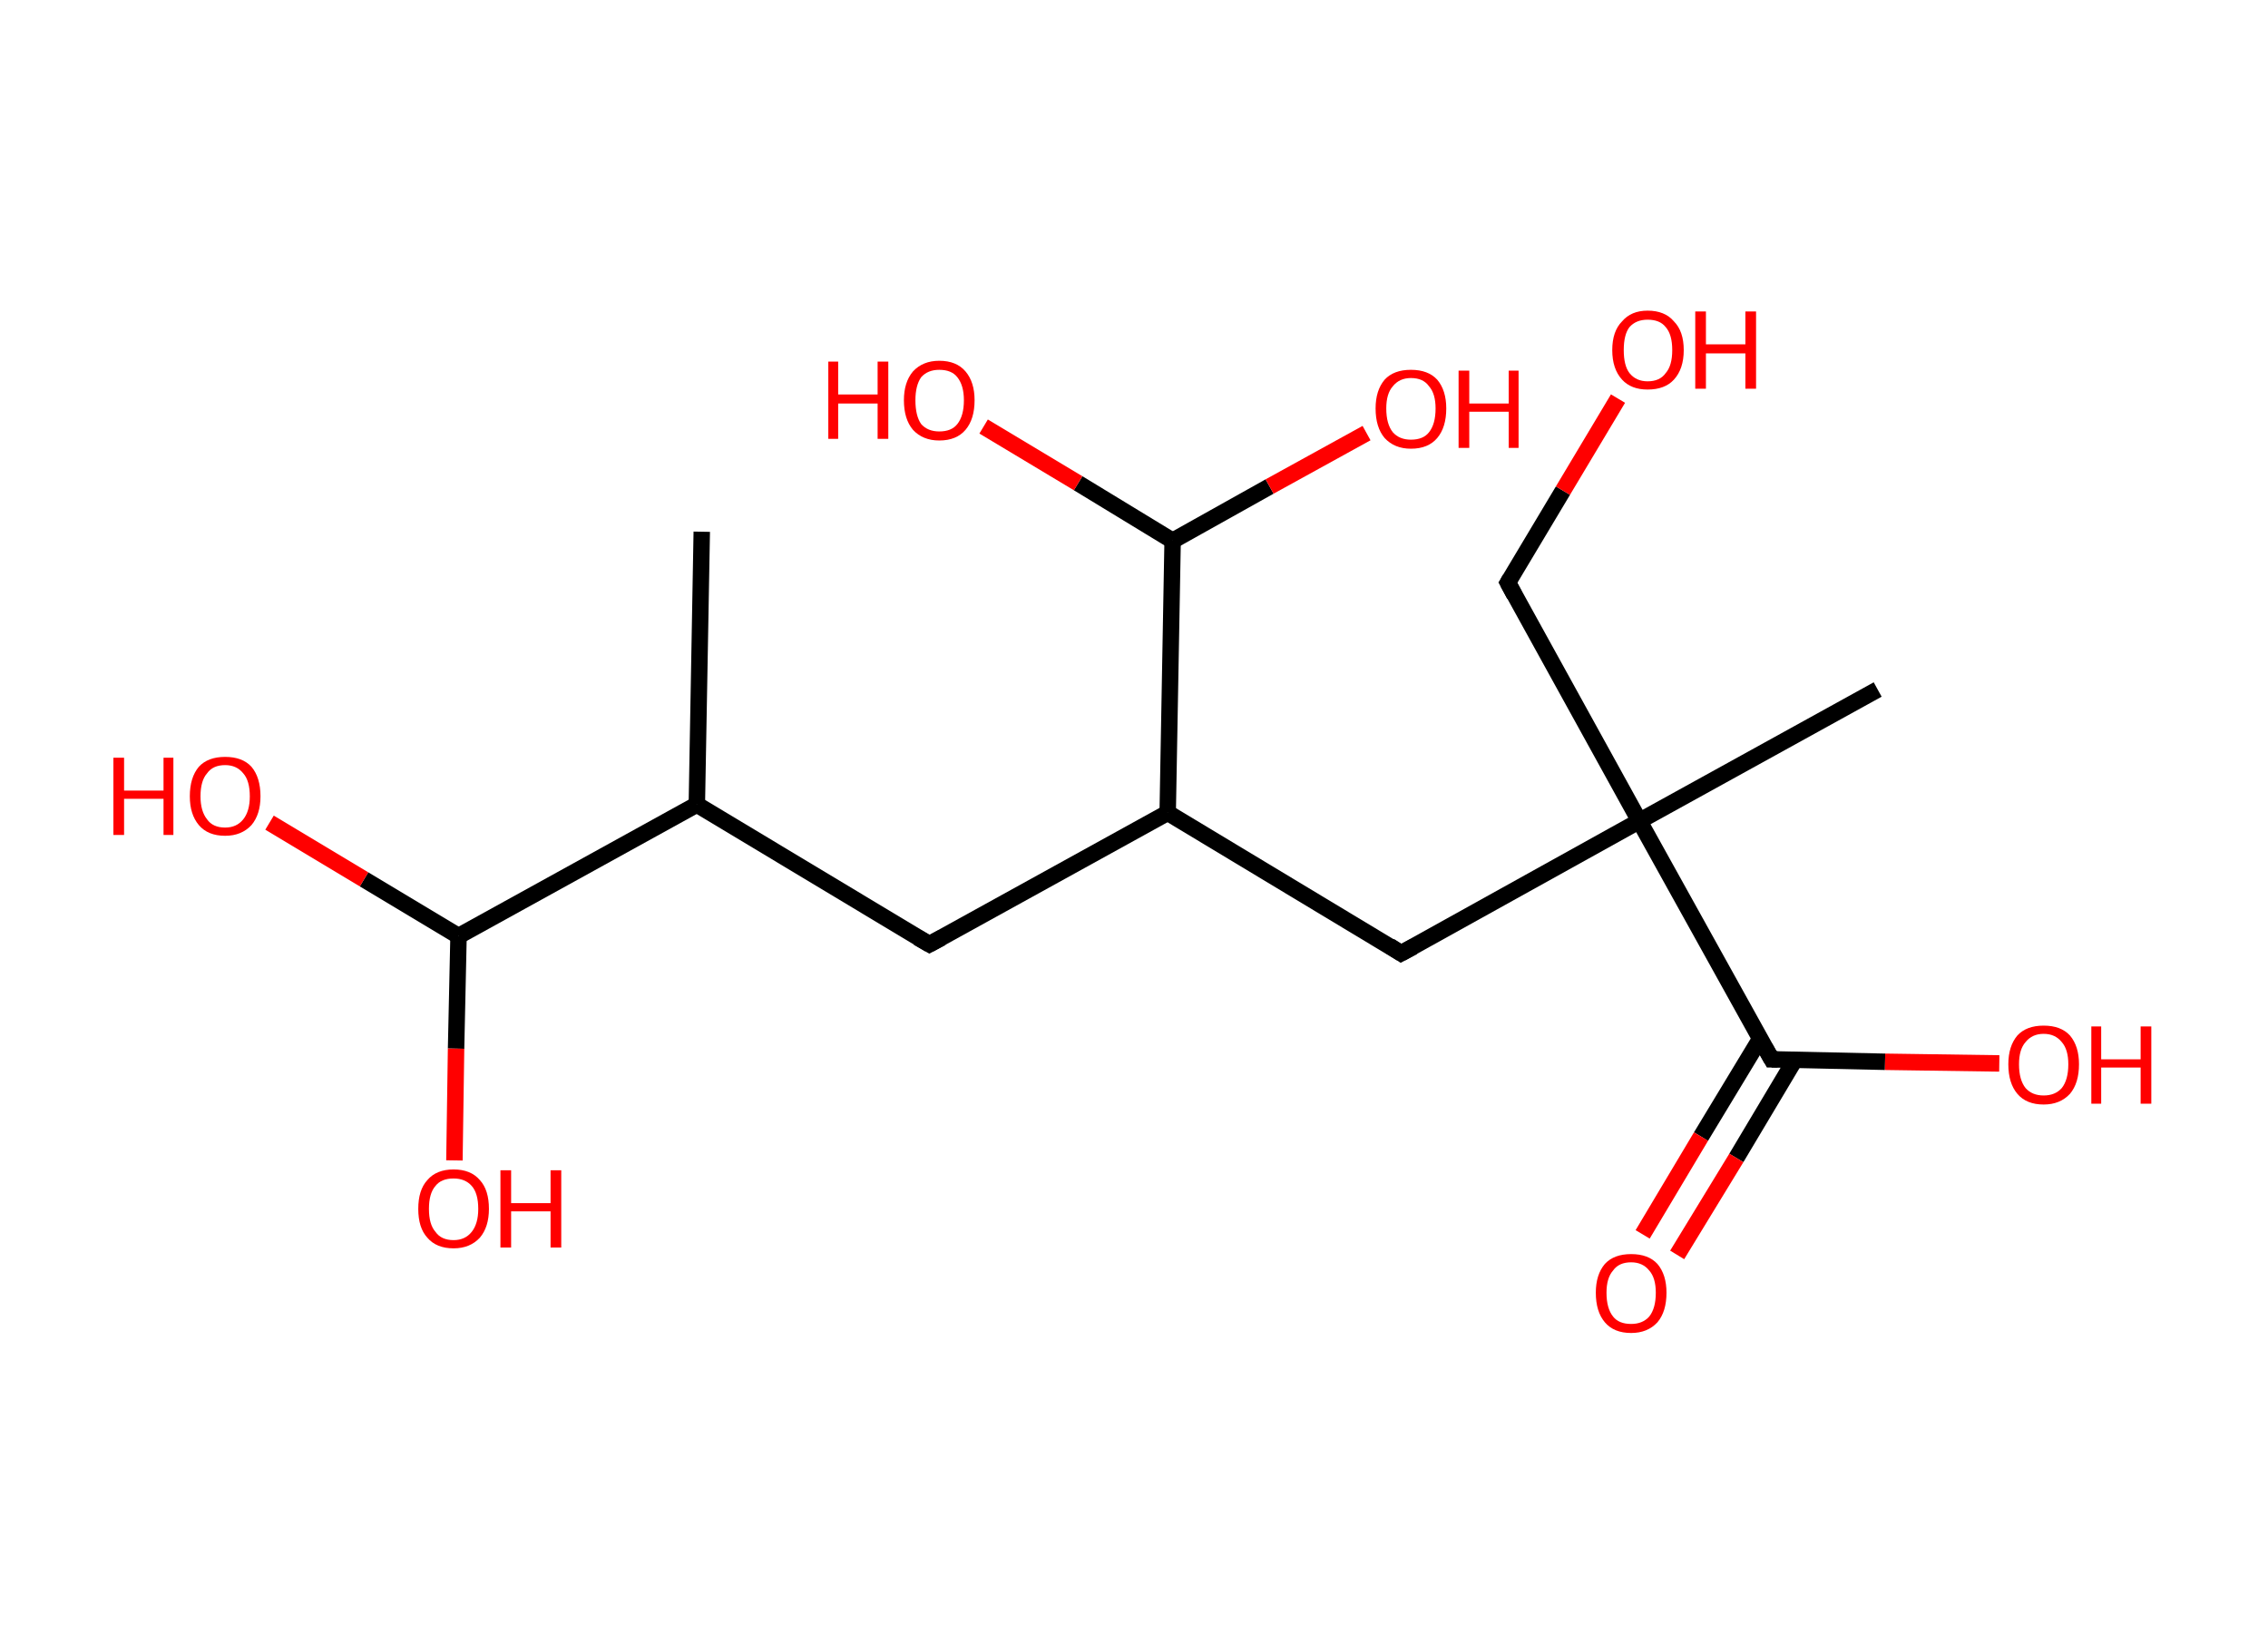 <?xml version='1.0' encoding='ASCII' standalone='yes'?>
<svg xmlns="http://www.w3.org/2000/svg" xmlns:rdkit="http://www.rdkit.org/xml" xmlns:xlink="http://www.w3.org/1999/xlink" version="1.1" baseProfile="full" xml:space="preserve" width="276px" height="200px" viewBox="0 0 276 200">
<!-- END OF HEADER -->
<rect style="opacity:1.0;fill:#FFFFFF;stroke:none" width="276.0" height="200.0" x="0.0" y="0.0"> </rect>
<path class="bond-0 atom-0 atom-1" d="M 85.4,64.7 L 84.8,97.9" style="fill:none;fill-rule:evenodd;stroke:#000000;stroke-width:2.0px;stroke-linecap:butt;stroke-linejoin:miter;stroke-opacity:1"/>
<path class="bond-1 atom-1 atom-2" d="M 84.8,97.9 L 113.1,114.9" style="fill:none;fill-rule:evenodd;stroke:#000000;stroke-width:2.0px;stroke-linecap:butt;stroke-linejoin:miter;stroke-opacity:1"/>
<path class="bond-2 atom-2 atom-3" d="M 113.1,114.9 L 142.1,98.9" style="fill:none;fill-rule:evenodd;stroke:#000000;stroke-width:2.0px;stroke-linecap:butt;stroke-linejoin:miter;stroke-opacity:1"/>
<path class="bond-3 atom-3 atom-4" d="M 142.1,98.9 L 170.5,116.0" style="fill:none;fill-rule:evenodd;stroke:#000000;stroke-width:2.0px;stroke-linecap:butt;stroke-linejoin:miter;stroke-opacity:1"/>
<path class="bond-4 atom-4 atom-5" d="M 170.5,116.0 L 199.5,99.9" style="fill:none;fill-rule:evenodd;stroke:#000000;stroke-width:2.0px;stroke-linecap:butt;stroke-linejoin:miter;stroke-opacity:1"/>
<path class="bond-5 atom-5 atom-6" d="M 199.5,99.9 L 228.5,83.9" style="fill:none;fill-rule:evenodd;stroke:#000000;stroke-width:2.0px;stroke-linecap:butt;stroke-linejoin:miter;stroke-opacity:1"/>
<path class="bond-6 atom-5 atom-7" d="M 199.5,99.9 L 183.5,70.9" style="fill:none;fill-rule:evenodd;stroke:#000000;stroke-width:2.0px;stroke-linecap:butt;stroke-linejoin:miter;stroke-opacity:1"/>
<path class="bond-7 atom-7 atom-8" d="M 183.5,70.9 L 190.2,59.7" style="fill:none;fill-rule:evenodd;stroke:#000000;stroke-width:2.0px;stroke-linecap:butt;stroke-linejoin:miter;stroke-opacity:1"/>
<path class="bond-7 atom-7 atom-8" d="M 190.2,59.7 L 196.9,48.5" style="fill:none;fill-rule:evenodd;stroke:#FF0000;stroke-width:2.0px;stroke-linecap:butt;stroke-linejoin:miter;stroke-opacity:1"/>
<path class="bond-8 atom-5 atom-9" d="M 199.5,99.9 L 215.6,128.9" style="fill:none;fill-rule:evenodd;stroke:#000000;stroke-width:2.0px;stroke-linecap:butt;stroke-linejoin:miter;stroke-opacity:1"/>
<path class="bond-9 atom-9 atom-10" d="M 214.2,126.4 L 207.0,138.3" style="fill:none;fill-rule:evenodd;stroke:#000000;stroke-width:2.0px;stroke-linecap:butt;stroke-linejoin:miter;stroke-opacity:1"/>
<path class="bond-9 atom-9 atom-10" d="M 207.0,138.3 L 199.9,150.2" style="fill:none;fill-rule:evenodd;stroke:#FF0000;stroke-width:2.0px;stroke-linecap:butt;stroke-linejoin:miter;stroke-opacity:1"/>
<path class="bond-9 atom-9 atom-10" d="M 218.4,129.0 L 211.3,140.9" style="fill:none;fill-rule:evenodd;stroke:#000000;stroke-width:2.0px;stroke-linecap:butt;stroke-linejoin:miter;stroke-opacity:1"/>
<path class="bond-9 atom-9 atom-10" d="M 211.3,140.9 L 204.1,152.7" style="fill:none;fill-rule:evenodd;stroke:#FF0000;stroke-width:2.0px;stroke-linecap:butt;stroke-linejoin:miter;stroke-opacity:1"/>
<path class="bond-10 atom-9 atom-11" d="M 215.6,128.9 L 229.4,129.2" style="fill:none;fill-rule:evenodd;stroke:#000000;stroke-width:2.0px;stroke-linecap:butt;stroke-linejoin:miter;stroke-opacity:1"/>
<path class="bond-10 atom-9 atom-11" d="M 229.4,129.2 L 243.3,129.4" style="fill:none;fill-rule:evenodd;stroke:#FF0000;stroke-width:2.0px;stroke-linecap:butt;stroke-linejoin:miter;stroke-opacity:1"/>
<path class="bond-11 atom-3 atom-12" d="M 142.1,98.9 L 142.7,65.8" style="fill:none;fill-rule:evenodd;stroke:#000000;stroke-width:2.0px;stroke-linecap:butt;stroke-linejoin:miter;stroke-opacity:1"/>
<path class="bond-12 atom-12 atom-13" d="M 142.7,65.8 L 154.5,59.2" style="fill:none;fill-rule:evenodd;stroke:#000000;stroke-width:2.0px;stroke-linecap:butt;stroke-linejoin:miter;stroke-opacity:1"/>
<path class="bond-12 atom-12 atom-13" d="M 154.5,59.2 L 166.3,52.7" style="fill:none;fill-rule:evenodd;stroke:#FF0000;stroke-width:2.0px;stroke-linecap:butt;stroke-linejoin:miter;stroke-opacity:1"/>
<path class="bond-13 atom-12 atom-14" d="M 142.7,65.8 L 131.2,58.8" style="fill:none;fill-rule:evenodd;stroke:#000000;stroke-width:2.0px;stroke-linecap:butt;stroke-linejoin:miter;stroke-opacity:1"/>
<path class="bond-13 atom-12 atom-14" d="M 131.2,58.8 L 119.7,51.9" style="fill:none;fill-rule:evenodd;stroke:#FF0000;stroke-width:2.0px;stroke-linecap:butt;stroke-linejoin:miter;stroke-opacity:1"/>
<path class="bond-14 atom-1 atom-15" d="M 84.8,97.9 L 55.8,113.9" style="fill:none;fill-rule:evenodd;stroke:#000000;stroke-width:2.0px;stroke-linecap:butt;stroke-linejoin:miter;stroke-opacity:1"/>
<path class="bond-15 atom-15 atom-16" d="M 55.8,113.9 L 55.5,127.6" style="fill:none;fill-rule:evenodd;stroke:#000000;stroke-width:2.0px;stroke-linecap:butt;stroke-linejoin:miter;stroke-opacity:1"/>
<path class="bond-15 atom-15 atom-16" d="M 55.5,127.6 L 55.3,141.2" style="fill:none;fill-rule:evenodd;stroke:#FF0000;stroke-width:2.0px;stroke-linecap:butt;stroke-linejoin:miter;stroke-opacity:1"/>
<path class="bond-16 atom-15 atom-17" d="M 55.8,113.9 L 44.3,107.0" style="fill:none;fill-rule:evenodd;stroke:#000000;stroke-width:2.0px;stroke-linecap:butt;stroke-linejoin:miter;stroke-opacity:1"/>
<path class="bond-16 atom-15 atom-17" d="M 44.3,107.0 L 32.8,100.1" style="fill:none;fill-rule:evenodd;stroke:#FF0000;stroke-width:2.0px;stroke-linecap:butt;stroke-linejoin:miter;stroke-opacity:1"/>
<path d="M 111.7,114.1 L 113.1,114.9 L 114.6,114.1" style="fill:none;stroke:#000000;stroke-width:2.0px;stroke-linecap:butt;stroke-linejoin:miter;stroke-opacity:1;"/>
<path d="M 169.1,115.1 L 170.5,116.0 L 172.0,115.2" style="fill:none;stroke:#000000;stroke-width:2.0px;stroke-linecap:butt;stroke-linejoin:miter;stroke-opacity:1;"/>
<path d="M 184.3,72.4 L 183.5,70.9 L 183.8,70.4" style="fill:none;stroke:#000000;stroke-width:2.0px;stroke-linecap:butt;stroke-linejoin:miter;stroke-opacity:1;"/>
<path d="M 214.8,127.5 L 215.6,128.9 L 216.3,128.9" style="fill:none;stroke:#000000;stroke-width:2.0px;stroke-linecap:butt;stroke-linejoin:miter;stroke-opacity:1;"/>
<path class="atom-8" d="M 196.2 42.6 Q 196.2 40.3, 197.4 39.1 Q 198.5 37.8, 200.5 37.8 Q 202.6 37.8, 203.7 39.1 Q 204.9 40.3, 204.9 42.6 Q 204.9 44.9, 203.7 46.2 Q 202.6 47.4, 200.5 47.4 Q 198.5 47.4, 197.4 46.2 Q 196.2 44.9, 196.2 42.6 M 200.5 46.4 Q 202.0 46.4, 202.7 45.4 Q 203.5 44.5, 203.5 42.6 Q 203.5 40.7, 202.7 39.8 Q 202.0 38.9, 200.5 38.9 Q 199.1 38.9, 198.3 39.8 Q 197.6 40.7, 197.6 42.6 Q 197.6 44.5, 198.3 45.4 Q 199.1 46.4, 200.5 46.4 " fill="#FF0000"/>
<path class="atom-8" d="M 206.3 37.9 L 207.6 37.9 L 207.6 41.9 L 212.4 41.9 L 212.4 37.9 L 213.7 37.9 L 213.7 47.3 L 212.4 47.3 L 212.4 43.0 L 207.6 43.0 L 207.6 47.3 L 206.3 47.3 L 206.3 37.9 " fill="#FF0000"/>
<path class="atom-10" d="M 194.2 157.3 Q 194.2 155.1, 195.3 153.8 Q 196.4 152.6, 198.5 152.6 Q 200.6 152.6, 201.7 153.8 Q 202.8 155.1, 202.8 157.3 Q 202.8 159.6, 201.7 160.9 Q 200.5 162.2, 198.5 162.2 Q 196.4 162.2, 195.3 160.9 Q 194.2 159.6, 194.2 157.3 M 198.5 161.1 Q 199.9 161.1, 200.7 160.2 Q 201.5 159.2, 201.5 157.3 Q 201.5 155.5, 200.7 154.6 Q 199.9 153.6, 198.5 153.6 Q 197.0 153.6, 196.3 154.6 Q 195.5 155.5, 195.5 157.3 Q 195.5 159.2, 196.3 160.2 Q 197.0 161.1, 198.5 161.1 " fill="#FF0000"/>
<path class="atom-11" d="M 244.4 129.5 Q 244.4 127.3, 245.5 126.0 Q 246.6 124.8, 248.7 124.8 Q 250.8 124.8, 251.9 126.0 Q 253.0 127.3, 253.0 129.5 Q 253.0 131.8, 251.9 133.1 Q 250.7 134.4, 248.7 134.4 Q 246.6 134.4, 245.5 133.1 Q 244.4 131.8, 244.4 129.5 M 248.7 133.3 Q 250.1 133.3, 250.9 132.4 Q 251.7 131.4, 251.7 129.5 Q 251.7 127.7, 250.9 126.8 Q 250.1 125.8, 248.7 125.8 Q 247.3 125.8, 246.5 126.8 Q 245.7 127.7, 245.7 129.5 Q 245.7 131.4, 246.5 132.4 Q 247.3 133.3, 248.7 133.3 " fill="#FF0000"/>
<path class="atom-11" d="M 254.5 124.9 L 255.7 124.9 L 255.7 128.9 L 260.5 128.9 L 260.5 124.9 L 261.8 124.9 L 261.8 134.3 L 260.5 134.3 L 260.5 129.9 L 255.7 129.9 L 255.7 134.3 L 254.5 134.3 L 254.5 124.9 " fill="#FF0000"/>
<path class="atom-13" d="M 167.4 49.7 Q 167.4 47.5, 168.5 46.2 Q 169.6 45.0, 171.7 45.0 Q 173.8 45.0, 174.9 46.2 Q 176.0 47.5, 176.0 49.7 Q 176.0 52.0, 174.9 53.3 Q 173.8 54.6, 171.7 54.6 Q 169.7 54.6, 168.5 53.3 Q 167.4 52.0, 167.4 49.7 M 171.7 53.5 Q 173.2 53.5, 173.9 52.6 Q 174.7 51.6, 174.7 49.7 Q 174.7 47.9, 173.9 47.0 Q 173.2 46.0, 171.7 46.0 Q 170.3 46.0, 169.5 47.0 Q 168.7 47.9, 168.7 49.7 Q 168.7 51.6, 169.5 52.6 Q 170.3 53.5, 171.7 53.5 " fill="#FF0000"/>
<path class="atom-13" d="M 177.5 45.1 L 178.8 45.1 L 178.8 49.1 L 183.6 49.1 L 183.6 45.1 L 184.8 45.1 L 184.8 54.5 L 183.6 54.5 L 183.6 50.1 L 178.8 50.1 L 178.8 54.5 L 177.5 54.5 L 177.5 45.1 " fill="#FF0000"/>
<path class="atom-14" d="M 100.8 44.0 L 102.0 44.0 L 102.0 48.0 L 106.8 48.0 L 106.8 44.0 L 108.1 44.0 L 108.1 53.4 L 106.8 53.4 L 106.8 49.1 L 102.0 49.1 L 102.0 53.4 L 100.8 53.4 L 100.8 44.0 " fill="#FF0000"/>
<path class="atom-14" d="M 110.0 48.7 Q 110.0 46.5, 111.1 45.2 Q 112.3 43.9, 114.3 43.9 Q 116.4 43.9, 117.5 45.2 Q 118.6 46.5, 118.6 48.7 Q 118.6 51.0, 117.5 52.3 Q 116.4 53.6, 114.3 53.6 Q 112.3 53.6, 111.1 52.3 Q 110.0 51.0, 110.0 48.7 M 114.3 52.5 Q 115.8 52.5, 116.5 51.6 Q 117.3 50.6, 117.3 48.7 Q 117.3 46.9, 116.5 45.9 Q 115.8 45.0, 114.3 45.0 Q 112.9 45.0, 112.1 45.9 Q 111.4 46.9, 111.4 48.7 Q 111.4 50.6, 112.1 51.6 Q 112.9 52.5, 114.3 52.5 " fill="#FF0000"/>
<path class="atom-16" d="M 50.9 147.1 Q 50.9 144.8, 52.0 143.6 Q 53.1 142.3, 55.2 142.3 Q 57.3 142.3, 58.4 143.6 Q 59.5 144.8, 59.5 147.1 Q 59.5 149.3, 58.4 150.6 Q 57.2 151.9, 55.2 151.9 Q 53.1 151.9, 52.0 150.6 Q 50.9 149.4, 50.9 147.1 M 55.2 150.9 Q 56.6 150.9, 57.4 149.9 Q 58.2 148.9, 58.2 147.1 Q 58.2 145.2, 57.4 144.3 Q 56.6 143.4, 55.2 143.4 Q 53.7 143.4, 53.0 144.3 Q 52.2 145.2, 52.2 147.1 Q 52.2 149.0, 53.0 149.9 Q 53.7 150.9, 55.2 150.9 " fill="#FF0000"/>
<path class="atom-16" d="M 60.9 142.4 L 62.2 142.4 L 62.2 146.4 L 67.0 146.4 L 67.0 142.4 L 68.3 142.4 L 68.3 151.8 L 67.0 151.8 L 67.0 147.4 L 62.2 147.4 L 62.2 151.8 L 60.9 151.8 L 60.9 142.4 " fill="#FF0000"/>
<path class="atom-17" d="M 13.8 92.2 L 15.1 92.2 L 15.1 96.2 L 19.9 96.2 L 19.9 92.2 L 21.1 92.2 L 21.1 101.6 L 19.9 101.6 L 19.9 97.2 L 15.1 97.2 L 15.1 101.6 L 13.8 101.6 L 13.8 92.2 " fill="#FF0000"/>
<path class="atom-17" d="M 23.1 96.9 Q 23.1 94.6, 24.2 93.3 Q 25.3 92.1, 27.4 92.1 Q 29.5 92.1, 30.6 93.3 Q 31.7 94.6, 31.7 96.9 Q 31.7 99.1, 30.6 100.4 Q 29.4 101.7, 27.4 101.7 Q 25.3 101.7, 24.2 100.4 Q 23.1 99.1, 23.1 96.9 M 27.4 100.7 Q 28.8 100.7, 29.6 99.7 Q 30.4 98.7, 30.4 96.9 Q 30.4 95.0, 29.6 94.1 Q 28.8 93.1, 27.4 93.1 Q 25.9 93.1, 25.2 94.1 Q 24.4 95.0, 24.4 96.9 Q 24.4 98.7, 25.2 99.7 Q 25.9 100.7, 27.4 100.7 " fill="#FF0000"/>
</svg>
